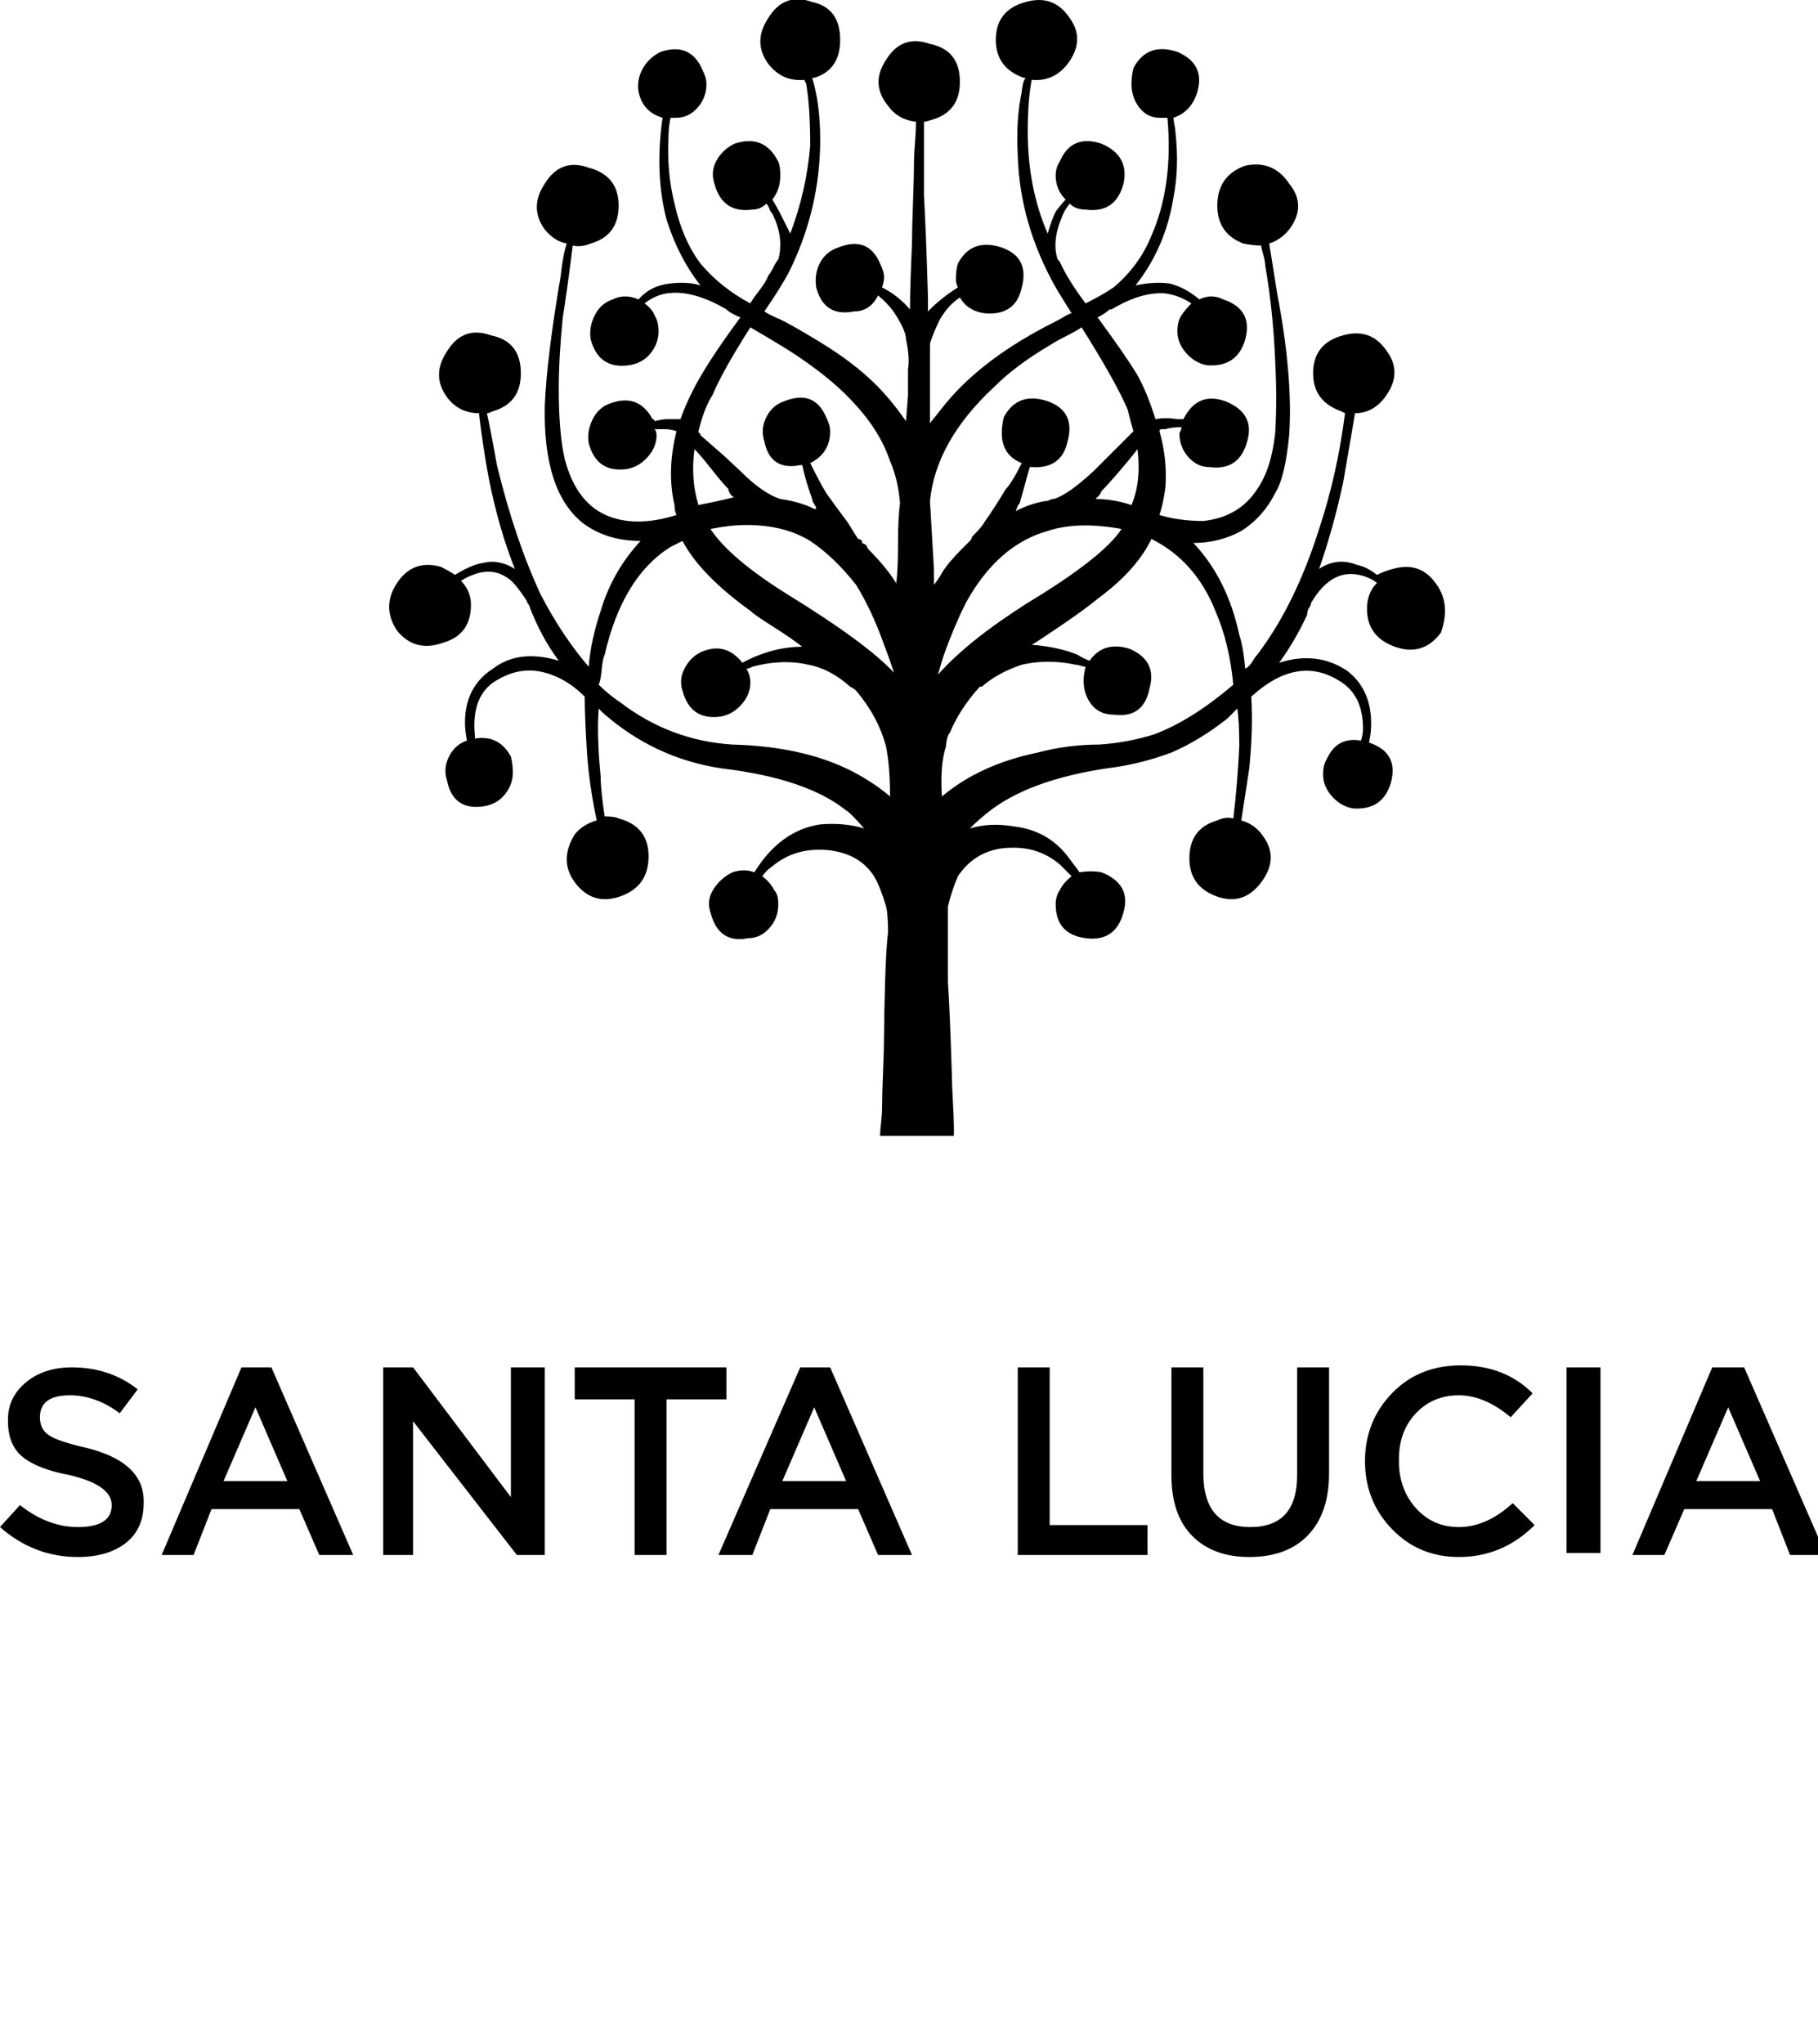 <!-- Generated by IcoMoon.io -->
<svg version="1.1" xmlns="http://www.w3.org/2000/svg" width="911" height="1024" viewBox="0 0 911 1024">
<g id="icomoon-ignore">
</g>
<path d="M720 293q-8-12-22-8-4 1-8 3-5-4-10-5-10-4-19 2 7-20 12-43 4-23 6-35 9 0 15-8 9-12 1-23-8-12-22-8-15 4-15 19 0 14 14 19l2 1q-4 31-13 58-12 38-31 63-1 1-2.5 3.5t-3.5 3.5q-1-11-3-17-6-28-23-46 13 0 24-6 11-7 17-19 5-8 7-29 2-29-6-71-1-6-4-25 6-2 10-7 9-12 0-23-8-12-22-9-14 5-14 20 0 14 13 19 5 1 9 1 0 1 1 4.5t1 5.5q4 23 5 48 1 19 0 36-2 18-9 28-9 14-27 16-12 0-22-3 2-6 3-14 1-14-3-28 0-1 1-1h2q3-1 8-1 0 1-0.5 2l-0.5 1q0 7 4.5 12t10.5 5q15 2 19-13 4-14-11-20-14-5-21 9h-3q-6-1-11 0-4-13-9-22-6-10-20-29 4-2 6-4h1q15-9 27-8 7 1 13 5-3 3-5 6t-2 8q0 6 4.5 11t10.5 6q15 1 19-13 4-15-11-20-6-3-12 0-7-6-15-8-8-1-17 1 15-19 19-44 3-15 1-33 0-1-0.5-3.5t-0.5-3.5q9-3 12-13 4-14-10-20-15-5-22 8-1 4-1 8 0 7 4 12t10 5h4q3 34-8 59-6 15-19 26-6 4-14 8-9-12-13-21l-1-1q-3-9 2-21 1-3 4-7 3 3 8 3 15 2 19-13 3-14-11-20-15-5-21 9-2 3-2 7 0 7 5 12-2 2-5 6-2 4-4 11-10-23-10-51 0-16 2-26 11 1 18-8 9-12 1-23-8-12-22-8-15 4-15 19 0 14 14 19h1q-1 1-1.5 3.5t-0.5 3.5q-3 14-2 32 1 34 19 66 3 5 8 13-1 0-3.5 1.5t-4.5 2.5q-36 18-55 41l-8 10v-40q2-6 5-12 4-7 10-11 4 7 13 8 15 1 18-13 4-15-10-20-15-5-22 8-1 3-1 8 0 2 1 4-8 5-14 11l-1 1v-7q-1-34-2-51v-37q1 0 4-1 14-4 14-19 0-16-15-19-14-5-22 8-8 12 1 23 5 7 14 8v1q0 3-0.5 9.5t-0.5 9.5q0 7-0.5 20.5t-0.5 20.5q-1 22-1 33-6-7-14-11 1-3 1-5 0-3-2-7-6-14-21-8-6 2-9 7.5t-2 12.5q4 15 19 12 8 0 12-8 6 5 9 10 5 8 5 12 2 9 1 15v13t-1 13q-9-13-19-22-11-10-28-20-10-6-16-9-5-2-8-4 7-10 12-19 16-32 16-67 0-18-4-31h1q13-4 13-19 0-16-14-19-14-5-22 8-8 12 0 23 7 9 18 8l1 2q2 12 2 31-2 23-10 44l-4-8q-3-6-5-9 4-5 4-12 0-5-1-7-7-14-22-9-6 3-9 8.5t-1 11.5q4 15 19 13 4 0 7-3 1 1 1.5 2.5t1.5 2.5q6 12 3 23-1 1-2.5 4t-2.5 4q-1 3-4.5 7.5t-4.5 6.5q-15-8-25-20-9-12-13-30-4-16-3-34 0-4 1-9h3q6 0 10.5-5t4.5-12q0-3-2-7-6-14-21-9-6 3-9 8.5t-2 11.5q2 10 12 13-4 28 2 51 6 19 17 33-6-2-15-1-10 1-16 8-7-3-13 0-6 2-9 8t-2 12q4 15 19 13 7-1 11-6t4-11q0-5-2-8-1-3-5-6 5-4 11-5 13-2 30 8 2 2 7 4-17 23-24 37-4 8-6 14h-7q-2 0-6 1 0-1-1-1-7-13-21-8-6 2-9 8t-2 12q4 15 19 13 6-1 10.5-6t4.5-11q0-2-1-3h5q3 0 6 1-5 20-1 37 0 3 1 5-19 6-33 1-17-6-23-29-3-13-3-35 0-16 2-36 2-12 5-36 4 1 9-1 14-4 14-19t-15-19q-14-5-22 8-8 12 0 23 5 6 11 7-2 6-3 16-7 41-8 65-1 43 19 59 12 9 29 9-14 15-20 35-5 15-6 28-13-15-24-36-13-28-22-65-3-17-5-26 1 0 3-1 14-4 14-19 0-16-15-19-14-5-22 8-8 12 0 23 6 8 16 8 2 17 5 33 5 25 13 45-8-5-16-3-6 1-14 6-3-2-7-4-14-4-22 8t0 24q9 11 23 6 14-4 14-19 0-7-5-12 3-2 6-3 10-4 18 2 3 2 9 11v0.5t1 1.5q6 16 15 28-20-6-33 4-14 9-14 27 0 4 1 9-6 2-9 8t-1 12q3 15 18 13 7-1 11-6t4-11q0-4-1-8-6-11-18-9v-1q-2-19 9-27 12-8 24-5.5t22 12.5q0 9 1 26t5 36q-7 2-11 7-8 13 0 24 9 12 23 7t14-20-15-19q-2-1-7-1-2-13-2-20-2-20-1-34l2 2q26 23 60 28 42 5 62 21 2 1 9 9-10-3-22-2-20 3-33 24-5-2-11 0-6 3-9.5 8.5t-1.5 11.5q4 16 19 13 6 0 10.5-5t4.5-12q0-5-2-7-2-4-6-7 2-3 5-5 12-10 29-8 15 2 22 13 3 5 6 15 1 4 1 13-1 8-1.5 25.5t-0.5 25.5q0 7-0.5 19t-0.5 18q0 3-0.5 7.5t-0.5 6.5h37v-4q0-4-0.5-13t-0.5-13q-1-32-2-47v-38q2-8 5-15 8-12 22-14 9-1 16 1t13 7l6 6q-4 3-6 7-2 3-2 7 0 15 15 17t19-13q4-14-11-20-5-1-11 0l-6-8q-10-13-27-15-12-2-22 1 4-4 9-8 20-16 59-22 17-2 33-8 14-6 28-17l5-5q1 6 1 19-1 20-3 36-4-1-8 1-14 4-14 19 0 14 13.5 19t22.5-7 1-23q-4-6-11-8l4-26q2-20 1-36 23-21 44-8 12 7 12 24 0 3-1 6-12-2-17 9-2 3-2 8 0 6 4.5 11t10.5 6q15 1 19-13 4-15-11-20 1-5 1-7 1-19-12-29-15-10-34-4 8-11 14-24 0-2 1-3.5t1-2.5q10-17 24-14 5 1 9 4-5 5-5 13 0 14 14 19t23-7q5-14-2-24zM350 253q-4-13-2-28 3 3 8.5 10t8.5 10q0 1 1 2.5t2 1.5q-3 1-18 4v0zM374 263q19 0 32 8 12 8 23 22 8 13 14 30 2 5 5 14-14-15-53-39-29-18-39-33 10-2 18-2zM515 302q-30 19-45 36 2-7 3-10 5-14 11-26 16-29 41-36 15-5 37-1-9 14-47 37zM567 253q-9-3-18-3l2-2t1-2q3-3 9-10t9-11q2 16-3 28zM498 194q11-11 28-21 3-2 8-4.5t8-4.5q17 27 23 41 2 8 3 11l-20 20q-13 12-20 14-1 0-2 0.5t-2 0.5q-7 1-15 5 1-3 2-4 2-7 5-18h1q15 1 18-13 4-15-10-20-15-5-22 8-1 4-1 8 0 11 10 15-5 10-8 13-6 10-11 17-1 2-6 7 0 1-1 2l-4 4q-7 7-10 12-1 2-4 6v-8l-2-34q3-30 32-57zM376 164q19 11 26 16 16 11 26 22 13 14 18 29 4 9 5 21-1 7-1 20.5t-1 20.5v-1q-5-8-14-17l-1-2-2-1v-1q-1-1-2-1-2-3-5-8-6-8-11-15-3-5-8-15 10-5 10-16 0-3-2-7-6-14-21-8-6 2-9 8t-1 12q3 15 18 12h1q2 9 5 17 0 1 1 2.5t1 2.5q-1 0-2-0.5l-1-0.5q-7-3-15-4-9-3-20-14l-8-7.5t-12-10.5q0-1-0.5-1t-0.5-1q3-12 7-18 5-12 19-34zM367 373q-31-2-56-21-6-4-11-9 1-2 1.5-7.5t1.5-7.5q9-39 33-54l6-3q9 17 34 35 2 2 11.5 8t14.5 10q-15 0-30 8-8-10-19-6-6 2-9.5 8t-1.5 12q4 15 19 13 6-1 10.5-6t4.5-11q0-4-2-7 1 0 2-0.5l1-0.5q15-4 28-1 11 2 21 11 2 1 3 2 11 13 15 28 2 10 2 25-7-6-16-11-25-14-63-15zM578 368q-13 4-27 5-16 0-31 4-29 6-48 22-1-16 2-25 0-1 0.5-3.5t1.5-3.5q5-12 15-23h1q8-7 20-11 13-3 27 0 1 0 2.5 0.5t2.5 0.5q-1 4-1 7 0 7 4 12t11 5q15 2 18-13 4-14-10-20-13-4-20 6-3-1-6-3-10-4-23-5 2-1 14.5-9.5t18.5-13.5q15-11 23-23 2-3 4-7 22 11 32 36 7 16 9 37-21 18-40 25zM0 765l10-11q14 11 29 11 17 0 17-11 0-10-21-15-16-3-23.5-9t-7.5-18v-1q0-11 9-18.5t23-7.5q19 0 33 11l-9 12q-12-9-25-9-15 0-15 11 0 6 4.5 9t17.5 6q30 7 30 27v1q0 13-9 20t-24 7q-22 0-39-15zM121 685h15l41 94h-17l-10-23h-44l-9 23h-16zM144 742l-16-37-16 37h32zM192 685h15l49 65v-65h17v94h-14l-52-67v67h-15v-94zM318 701h-30v-16h76v16h-30v78h-16v-78zM401 685h15l41 94h-17l-10-23h-44l-9 23h-17zM424 742l-16-37-16 37h32zM510 685h16v79h49v15h-65v-94zM587 739v-54h16v53q0 27 23.5 27t23.5-26v-54h16v53q0 20-10.5 31t-29.5 11q-18 0-28.5-10.5t-10.5-30.5zM684 732q0-20 13.5-34t34.5-14q22 0 36 14l-11 12q-13-11-26-11t-21.5 9-8.5 23v1q0 14 8.5 23.5t21.5 9.5q14 0 27-12l11 11q-16 16-38 16-20 0-33.5-14t-13.5-34zM785 685h17v93h-17v-93zM858 685h16l41 94h-18l-9-23h-44l-10 23h-16zM882 742l-16-37-16 37h32z"></path>
</svg>
